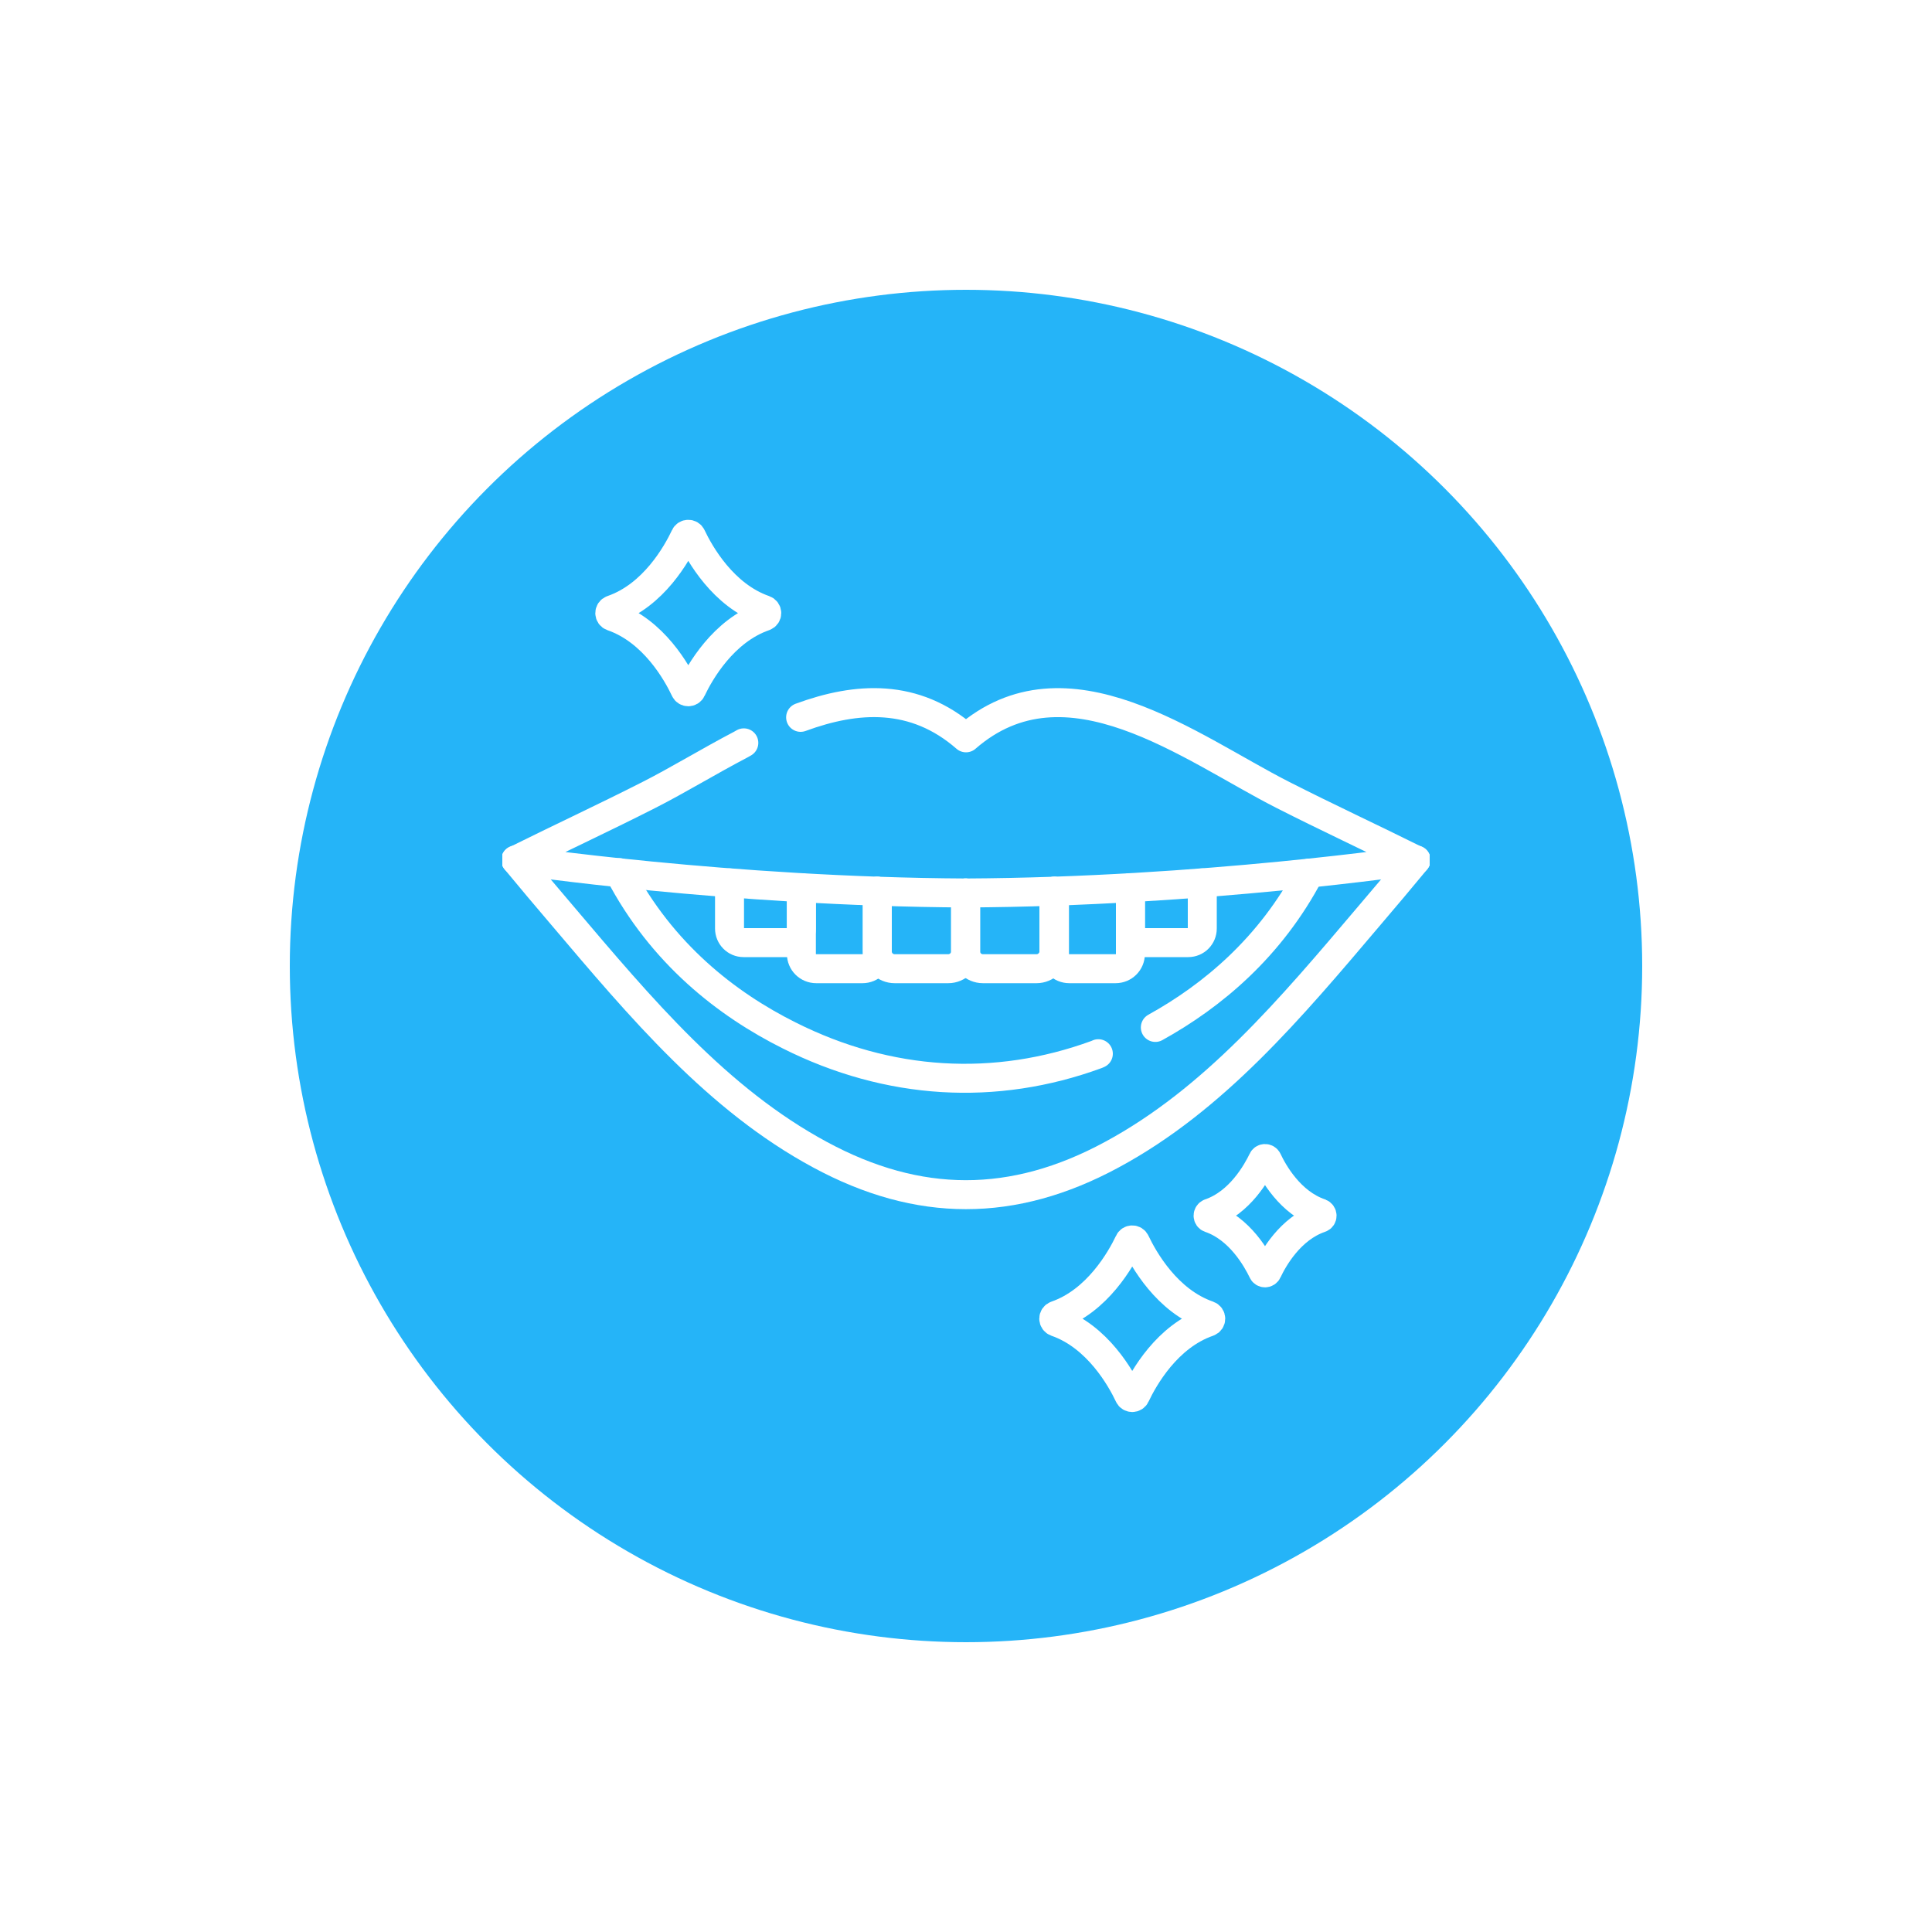 <svg width="100" height="100" viewBox="0 0 100 100" fill="none" xmlns="http://www.w3.org/2000/svg" xmlns:xlink="http://www.w3.org/1999/xlink">
	<desc>
			Created with Pixso.
	</desc>
	<defs>
		<filter id="filter_201_3507_dd" x="0" y="0" width="100" height="100" filterUnits="userSpaceOnUse" color-interpolation-filters="sRGB">
			<feFlood flood-opacity="0" result="BackgroundImageFix"/>
			<feBlend mode="normal" in="SourceGraphic" in2="BackgroundImageFix" result="shape"/>
			<feGaussianBlur stdDeviation="8.333" result="effect_layerBlur_1"/>
		</filter>
		<clipPath id="clip201_3514">
			<rect id="smile 1" width="48" height="48" transform="translate(26 26)" fill="white" fill-opacity="0"/>
		</clipPath>
	</defs>
	<g filter="url(#filter_201_3507_dd)">
		<circle id="Ellipse 5" cx="50" cy="50" r="25" fill="#25B4F8" fill-opacity="1"/>
	</g>
	<circle id="Ellipse 5" cx="50" cy="50" r="35" fill="#25B4F8" fill-opacity="1"/>
	<rect id="smile 1" width="48" height="48" transform="translate(26 26)" fill="#FFFFFF" fill-opacity="0"/>
	<g clip-path="url(#clip201_3514)">
		<path id="path1206" d="M32.06 45.17C34.26 49.37 37.62 51.98 40.84 53.59C45.99 56.18 51.52 56.5 56.76 54.58L56.85 54.54" stroke="#FFFFFF" stroke-opacity="1" stroke-width="1.5" stroke-linejoin="round" stroke-linecap="round"/>
		<path id="path1210" d="M59.8 53.18C62.76 51.54 65.76 49.03 67.78 45.19" stroke="#FFFFFF" stroke-opacity="1" stroke-width="1.5" stroke-linejoin="round" stroke-linecap="round"/>
		<path id="path1214" d="M26.69 44.51C27.49 45.48 28.3 46.44 29.11 47.39C33.18 52.19 37.14 56.91 42.45 59.77C47.54 62.52 52.44 62.53 57.54 59.77C62.85 56.91 66.81 52.19 70.88 47.39C71.69 46.44 72.5 45.48 73.3 44.51" stroke="#FFFFFF" stroke-opacity="1" stroke-width="1.5" stroke-linejoin="round" stroke-linecap="round"/>
		<path id="path1218" d="M45.41 46.13L45.41 49.25C45.41 49.74 45.81 50.14 46.31 50.14L49.08 50.14C49.57 50.14 49.98 49.74 49.98 49.25L49.98 46.22" stroke="#FFFFFF" stroke-opacity="1" stroke-width="1.5" stroke-linejoin="round" stroke-linecap="round"/>
		<path id="path1222" d="M49.98 46.22L49.98 49.25C49.98 49.74 50.38 50.14 50.88 50.14L53.65 50.14C54.14 50.14 54.55 49.74 54.55 49.25L54.55 46.13" stroke="#FFFFFF" stroke-opacity="1" stroke-width="1.5" stroke-linejoin="round" stroke-linecap="round"/>
		<path id="path1226" d="M54.58 46.13L54.58 49.37C54.58 49.8 54.92 50.14 55.35 50.14L57.74 50.14C58.17 50.14 58.51 49.8 58.51 49.37L58.51 45.95" stroke="#FFFFFF" stroke-opacity="1" stroke-width="1.5" stroke-linejoin="round" stroke-linecap="round"/>
		<path id="path1230" d="M58.51 45.95L58.51 48.06C58.51 48.46 58.84 48.79 59.24 48.79L61.5 48.79C61.91 48.79 62.23 48.46 62.23 48.06L62.23 45.7" stroke="#FFFFFF" stroke-opacity="1" stroke-width="1.5" stroke-linejoin="round" stroke-linecap="round"/>
		<path id="path1234" d="M45.41 46.13L45.41 49.37C45.41 49.8 45.07 50.14 44.64 50.14L42.25 50.14C41.82 50.14 41.48 49.8 41.48 49.37L41.48 45.95" stroke="#FFFFFF" stroke-opacity="1" stroke-width="1.5" stroke-linejoin="round" stroke-linecap="round"/>
		<path id="path1238" d="M41.48 45.95L41.48 48.06C41.48 48.46 41.15 48.79 40.75 48.79L38.49 48.79C38.08 48.79 37.76 48.46 37.76 48.06L37.76 45.7" stroke="#FFFFFF" stroke-opacity="1" stroke-width="1.5" stroke-linejoin="round" stroke-linecap="round"/>
		<path id="path1242" d="M41.44 37.13C44.35 36.06 47.34 35.87 50 38.19C55.19 33.66 61.61 38.71 66.39 41.14C68.67 42.3 71 43.38 73.29 44.52C73.29 44.52 62.23 46.16 50 46.22L50 46.22C50 46.22 50 46.22 50 46.22C49.99 46.22 49.99 46.22 49.99 46.22L49.99 46.22C37.76 46.16 26.7 44.52 26.7 44.52C28.99 43.38 31.32 42.3 33.6 41.14C35.06 40.4 36.68 39.41 38.36 38.53L38.5 38.45" stroke="#FFFFFF" stroke-opacity="1" stroke-width="1.5" stroke-linejoin="round" stroke-linecap="round"/>
		<path id="path1246" d="M62.62 62.79C62.5 62.84 62.5 63.01 62.62 63.05C64.17 63.58 65.05 65.16 65.36 65.8C65.4 65.91 65.55 65.91 65.6 65.8C65.9 65.16 66.78 63.58 68.34 63.05C68.46 63.01 68.46 62.84 68.34 62.79C66.78 62.26 65.9 60.68 65.6 60.04C65.55 59.94 65.4 59.94 65.36 60.04C65.05 60.68 64.17 62.26 62.62 62.79Z" stroke="#FFFFFF" stroke-opacity="1" stroke-width="1.5" stroke-linejoin="round"/>
		<path id="path1250" d="M31.69 31.56C31.52 31.62 31.52 31.85 31.69 31.91C33.83 32.65 35.04 34.81 35.46 35.7C35.52 35.84 35.73 35.84 35.79 35.7C36.21 34.81 37.43 32.65 39.56 31.91C39.73 31.85 39.73 31.62 39.56 31.56C37.43 30.82 36.21 28.65 35.79 27.76C35.73 27.62 35.52 27.62 35.46 27.76C35.04 28.65 33.83 30.82 31.69 31.56Z" stroke="#FFFFFF" stroke-opacity="1" stroke-width="1.5" stroke-linejoin="round"/>
		<path id="path1254" d="M54.67 68.08C54.5 68.14 54.5 68.37 54.67 68.43C56.8 69.17 58.02 71.34 58.44 72.23C58.5 72.37 58.71 72.37 58.77 72.23C59.19 71.34 60.4 69.17 62.54 68.43C62.71 68.37 62.71 68.14 62.54 68.08C60.4 67.34 59.19 65.17 58.77 64.29C58.71 64.14 58.5 64.14 58.44 64.29C58.02 65.17 56.8 67.34 54.67 68.08Z" stroke="#FFFFFF" stroke-opacity="1" stroke-width="1.5" stroke-linejoin="round"/>
	</g>
</svg>
